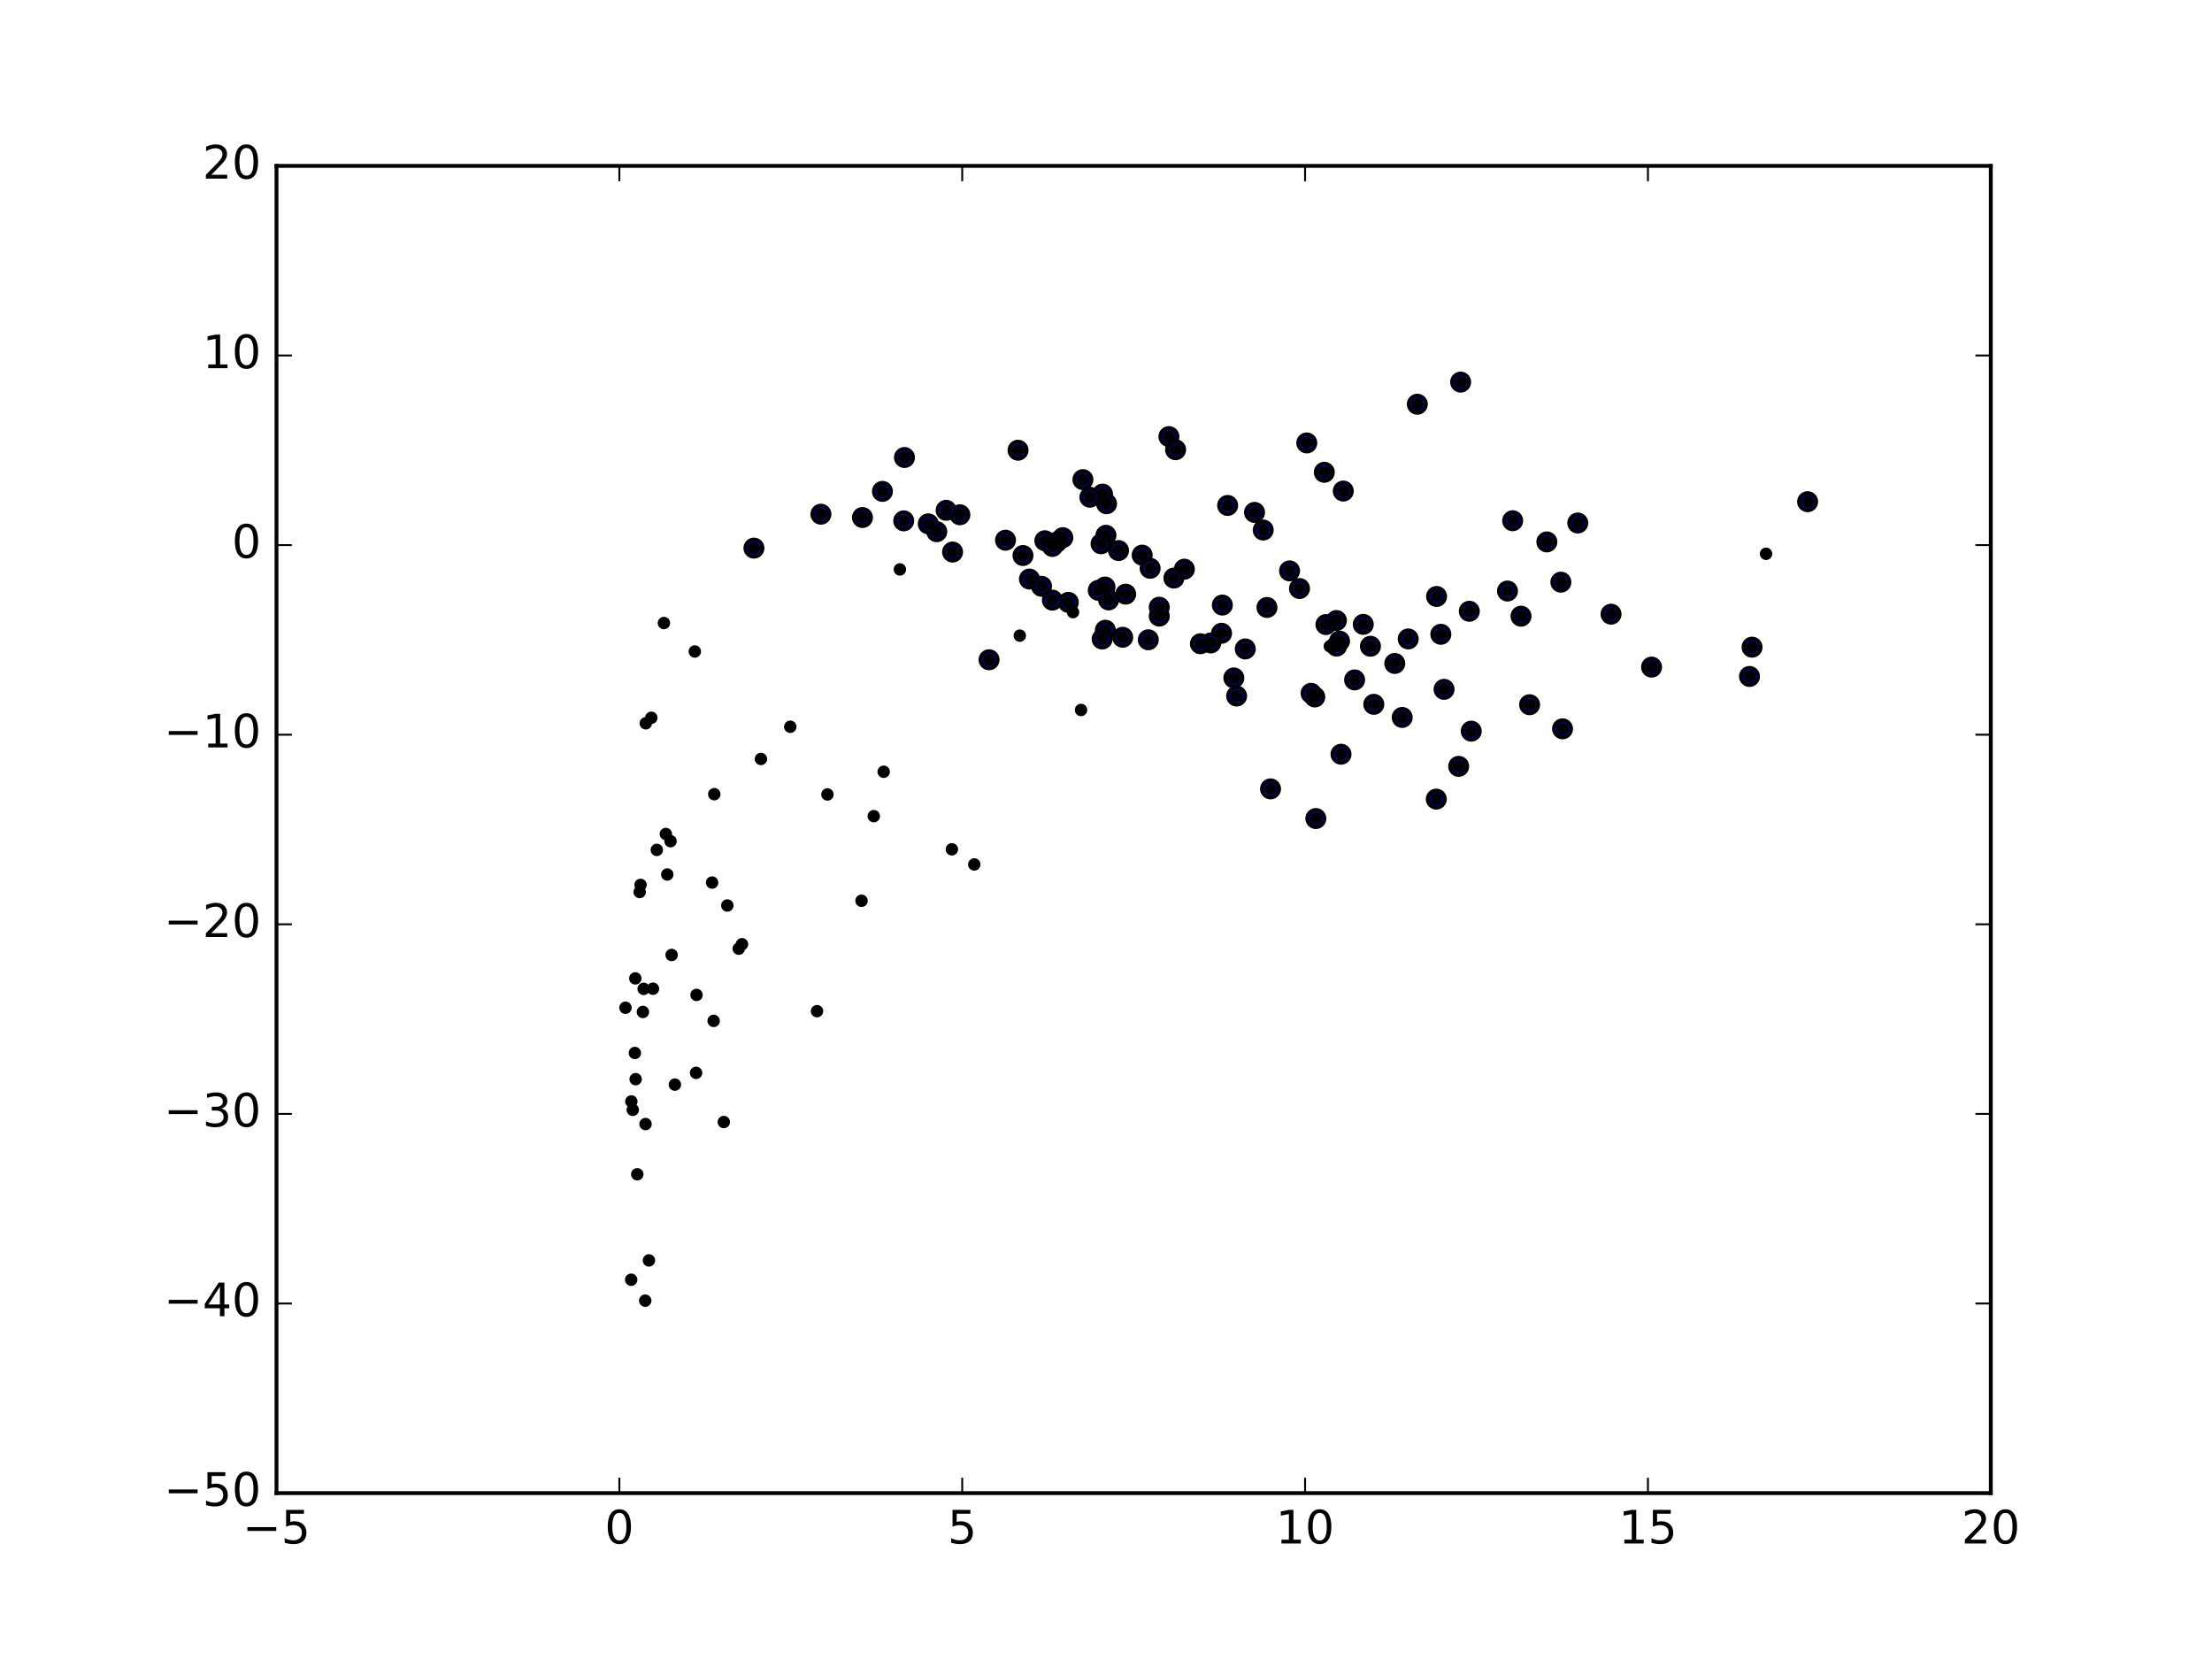 <?xml version="1.0" encoding="utf-8" standalone="no"?>
<!DOCTYPE svg PUBLIC "-//W3C//DTD SVG 1.1//EN"
  "http://www.w3.org/Graphics/SVG/1.1/DTD/svg11.dtd">
<!-- Created with matplotlib (http://matplotlib.org/) -->
<svg height="432pt" version="1.1" viewBox="0 0 576 432" width="576pt" xmlns="http://www.w3.org/2000/svg" xmlns:xlink="http://www.w3.org/1999/xlink">
 <defs>
  <style type="text/css">
*{stroke-linecap:butt;stroke-linejoin:round;stroke-miterlimit:100000;}
  </style>
 </defs>
 <g id="figure_1">
  <g id="patch_1">
   <path d="M 0 432 
L 576 432 
L 576 0 
L 0 0 
z
" style="fill:#ffffff;"/>
  </g>
  <g id="axes_1">
   <g id="patch_2">
    <path d="M 72 388.8 
L 518.4 388.8 
L 518.4 43.2 
L 72 43.2 
z
" style="fill:#ffffff;"/>
   </g>
   <g id="PathCollection_1">
    <defs>
     <path d="M 0 2.236 
C 0.593 2.236 1.162 2 1.581 1.581 
C 2 1.162 2.236 0.593 2.236 0 
C 2.236 -0.593 2 -1.162 1.581 -1.581 
C 1.162 -2 0.593 -2.236 0 -2.236 
C -0.593 -2.236 -1.162 -2 -1.581 -1.581 
C -2 -1.162 -2.236 -0.593 -2.236 0 
C -2.236 0.593 -2 1.162 -1.581 1.581 
C -1.162 2 -0.593 2.236 0 2.236 
z
" id="m8b449ce9cc" style="stroke:#000000;"/>
    </defs>
    <g clip-path="url(#p99f8f524a7)">
     <use style="fill:#0000ff;stroke:#000000;" x="470.699" xlink:href="#m8b449ce9cc" y="130.639"/>
     <use style="fill:#0000ff;stroke:#000000;" x="380.348" xlink:href="#m8b449ce9cc" y="99.495"/>
     <use style="fill:#0000ff;stroke:#000000;" x="456.237" xlink:href="#m8b449ce9cc" y="168.519"/>
     <use style="fill:#0000ff;stroke:#000000;" x="369.066" xlink:href="#m8b449ce9cc" y="105.26"/>
     <use style="fill:#0000ff;stroke:#000000;" x="393.893" xlink:href="#m8b449ce9cc" y="135.595"/>
     <use style="fill:#0000ff;stroke:#000000;" x="410.846" xlink:href="#m8b449ce9cc" y="136.192"/>
     <use style="fill:#0000ff;stroke:#000000;" x="419.515" xlink:href="#m8b449ce9cc" y="159.93"/>
     <use style="fill:#0000ff;stroke:#000000;" x="430.065" xlink:href="#m8b449ce9cc" y="173.71"/>
     <use style="fill:#0000ff;stroke:#000000;" x="304.383" xlink:href="#m8b449ce9cc" y="113.691"/>
     <use style="fill:#0000ff;stroke:#000000;" x="455.565" xlink:href="#m8b449ce9cc" y="176.145"/>
     <use style="fill:#0000ff;stroke:#000000;" x="406.445" xlink:href="#m8b449ce9cc" y="151.596"/>
     <use style="fill:#0000ff;stroke:#000000;" x="402.798" xlink:href="#m8b449ce9cc" y="141.112"/>
     <use style="fill:#0000ff;stroke:#000000;" x="344.846" xlink:href="#m8b449ce9cc" y="122.985"/>
     <use style="fill:#0000ff;stroke:#000000;" x="349.791" xlink:href="#m8b449ce9cc" y="127.873"/>
     <use style="fill:#0000ff;stroke:#000000;" x="340.283" xlink:href="#m8b449ce9cc" y="115.341"/>
     <use style="fill:#0000ff;stroke:#000000;" x="398.303" xlink:href="#m8b449ce9cc" y="183.508"/>
     <use style="fill:#0000ff;stroke:#000000;" x="306.122" xlink:href="#m8b449ce9cc" y="117.103"/>
     <use style="fill:#0000ff;stroke:#000000;" x="406.883" xlink:href="#m8b449ce9cc" y="189.784"/>
     <use style="fill:#0000ff;stroke:#000000;" x="392.547" xlink:href="#m8b449ce9cc" y="153.904"/>
     <use style="fill:#0000ff;stroke:#000000;" x="338.385" xlink:href="#m8b449ce9cc" y="153.245"/>
     <use style="fill:#0000ff;stroke:#000000;" x="396.07" xlink:href="#m8b449ce9cc" y="160.456"/>
     <use style="fill:#0000ff;stroke:#000000;" x="326.678" xlink:href="#m8b449ce9cc" y="133.423"/>
     <use style="fill:#0000ff;stroke:#000000;" x="335.798" xlink:href="#m8b449ce9cc" y="148.656"/>
     <use style="fill:#0000ff;stroke:#000000;" x="328.937" xlink:href="#m8b449ce9cc" y="138.019"/>
     <use style="fill:#0000ff;stroke:#000000;" x="319.674" xlink:href="#m8b449ce9cc" y="131.617"/>
     <use style="fill:#0000ff;stroke:#000000;" x="383.109" xlink:href="#m8b449ce9cc" y="190.391"/>
     <use style="fill:#0000ff;stroke:#000000;" x="288.148" xlink:href="#m8b449ce9cc" y="131.172"/>
     <use style="fill:#0000ff;stroke:#000000;" x="374.083" xlink:href="#m8b449ce9cc" y="155.318"/>
     <use style="fill:#0000ff;stroke:#000000;" x="291.258" xlink:href="#m8b449ce9cc" y="143.364"/>
     <use style="fill:#0000ff;stroke:#000000;" x="382.602" xlink:href="#m8b449ce9cc" y="159.176"/>
     <use style="fill:#0000ff;stroke:#000000;" x="308.405" xlink:href="#m8b449ce9cc" y="148.212"/>
     <use style="fill:#0000ff;stroke:#000000;" x="297.418" xlink:href="#m8b449ce9cc" y="144.553"/>
     <use style="fill:#0000ff;stroke:#000000;" x="265.095" xlink:href="#m8b449ce9cc" y="117.234"/>
     <use style="fill:#0000ff;stroke:#000000;" x="299.487" xlink:href="#m8b449ce9cc" y="147.988"/>
     <use style="fill:#0000ff;stroke:#000000;" x="281.989" xlink:href="#m8b449ce9cc" y="124.893"/>
     <use style="fill:#0000ff;stroke:#000000;" x="287.094" xlink:href="#m8b449ce9cc" y="128.661"/>
     <use style="fill:#0000ff;stroke:#000000;" x="379.836" xlink:href="#m8b449ce9cc" y="199.556"/>
     <use style="fill:#0000ff;stroke:#000000;" x="287.986" xlink:href="#m8b449ce9cc" y="139.386"/>
     <use style="fill:#0000ff;stroke:#000000;" x="318.297" xlink:href="#m8b449ce9cc" y="157.556"/>
     <use style="fill:#0000ff;stroke:#000000;" x="354.993" xlink:href="#m8b449ce9cc" y="162.584"/>
     <use style="fill:#0000ff;stroke:#000000;" x="375.192" xlink:href="#m8b449ce9cc" y="165.165"/>
     <use style="fill:#0000ff;stroke:#000000;" x="329.915" xlink:href="#m8b449ce9cc" y="158.182"/>
     <use style="fill:#0000ff;stroke:#000000;" x="348.001" xlink:href="#m8b449ce9cc" y="161.581"/>
     <use style="fill:#0000ff;stroke:#000000;" x="376.026" xlink:href="#m8b449ce9cc" y="179.499"/>
     <use style="fill:#0000ff;stroke:#000000;" x="305.681" xlink:href="#m8b449ce9cc" y="150.528"/>
     <use style="fill:#0000ff;stroke:#000000;" x="283.807" xlink:href="#m8b449ce9cc" y="129.474"/>
     <use style="fill:#0000ff;stroke:#000000;" x="235.525" xlink:href="#m8b449ce9cc" y="119.13"/>
     <use style="fill:#0000ff;stroke:#000000;" x="374.007" xlink:href="#m8b449ce9cc" y="208.085"/>
     <use style="fill:#0000ff;stroke:#000000;" x="286.718" xlink:href="#m8b449ce9cc" y="141.596"/>
     <use style="fill:#0000ff;stroke:#000000;" x="301.877" xlink:href="#m8b449ce9cc" y="160.43"/>
     <use style="fill:#0000ff;stroke:#000000;" x="345.27" xlink:href="#m8b449ce9cc" y="162.637"/>
     <use style="fill:#0000ff;stroke:#000000;" x="301.868" xlink:href="#m8b449ce9cc" y="158.113"/>
     <use style="fill:#0000ff;stroke:#000000;" x="366.698" xlink:href="#m8b449ce9cc" y="166.378"/>
     <use style="fill:#0000ff;stroke:#000000;" x="293.122" xlink:href="#m8b449ce9cc" y="154.715"/>
     <use style="fill:#0000ff;stroke:#000000;" x="229.783" xlink:href="#m8b449ce9cc" y="127.955"/>
     <use style="fill:#0000ff;stroke:#000000;" x="287.743" xlink:href="#m8b449ce9cc" y="152.852"/>
     <use style="fill:#0000ff;stroke:#000000;" x="249.945" xlink:href="#m8b449ce9cc" y="134.043"/>
     <use style="fill:#0000ff;stroke:#000000;" x="246.372" xlink:href="#m8b449ce9cc" y="132.88"/>
     <use style="fill:#0000ff;stroke:#000000;" x="276.756" xlink:href="#m8b449ce9cc" y="140.006"/>
     <use style="fill:#0000ff;stroke:#000000;" x="318.089" xlink:href="#m8b449ce9cc" y="164.905"/>
     <use style="fill:#0000ff;stroke:#000000;" x="261.831" xlink:href="#m8b449ce9cc" y="140.671"/>
     <use style="fill:#0000ff;stroke:#000000;" x="348.81" xlink:href="#m8b449ce9cc" y="166.936"/>
     <use style="fill:#0000ff;stroke:#000000;" x="356.866" xlink:href="#m8b449ce9cc" y="168.287"/>
     <use style="fill:#0000ff;stroke:#000000;" x="363.194" xlink:href="#m8b449ce9cc" y="172.76"/>
     <use style="fill:#0000ff;stroke:#000000;" x="365.129" xlink:href="#m8b449ce9cc" y="186.818"/>
     <use style="fill:#0000ff;stroke:#000000;" x="288.672" xlink:href="#m8b449ce9cc" y="156.218"/>
     <use style="fill:#0000ff;stroke:#000000;" x="275.193" xlink:href="#m8b449ce9cc" y="141.171"/>
     <use style="fill:#0000ff;stroke:#000000;" x="224.583" xlink:href="#m8b449ce9cc" y="134.764"/>
     <use style="fill:#0000ff;stroke:#000000;" x="243.93" xlink:href="#m8b449ce9cc" y="138.448"/>
     <use style="fill:#0000ff;stroke:#000000;" x="241.719" xlink:href="#m8b449ce9cc" y="136.406"/>
     <use style="fill:#0000ff;stroke:#000000;" x="272.078" xlink:href="#m8b449ce9cc" y="140.808"/>
     <use style="fill:#0000ff;stroke:#000000;" x="235.325" xlink:href="#m8b449ce9cc" y="135.63"/>
     <use style="fill:#0000ff;stroke:#000000;" x="285.992" xlink:href="#m8b449ce9cc" y="153.718"/>
     <use style="fill:#0000ff;stroke:#000000;" x="213.762" xlink:href="#m8b449ce9cc" y="133.894"/>
     <use style="fill:#0000ff;stroke:#000000;" x="315.291" xlink:href="#m8b449ce9cc" y="167.417"/>
     <use style="fill:#0000ff;stroke:#000000;" x="274.05" xlink:href="#m8b449ce9cc" y="142.294"/>
     <use style="fill:#0000ff;stroke:#000000;" x="299.014" xlink:href="#m8b449ce9cc" y="166.597"/>
     <use style="fill:#0000ff;stroke:#000000;" x="292.348" xlink:href="#m8b449ce9cc" y="165.945"/>
     <use style="fill:#0000ff;stroke:#000000;" x="348.047" xlink:href="#m8b449ce9cc" y="168.245"/>
     <use style="fill:#0000ff;stroke:#000000;" x="352.735" xlink:href="#m8b449ce9cc" y="177.043"/>
     <use style="fill:#0000ff;stroke:#000000;" x="357.73" xlink:href="#m8b449ce9cc" y="183.404"/>
     <use style="fill:#0000ff;stroke:#000000;" x="287.828" xlink:href="#m8b449ce9cc" y="164.112"/>
     <use style="fill:#0000ff;stroke:#000000;" x="278.188" xlink:href="#m8b449ce9cc" y="156.848"/>
     <use style="fill:#0000ff;stroke:#000000;" x="312.585" xlink:href="#m8b449ce9cc" y="167.631"/>
     <use style="fill:#0000ff;stroke:#000000;" x="268.07" xlink:href="#m8b449ce9cc" y="150.786"/>
     <use style="fill:#0000ff;stroke:#000000;" x="287" xlink:href="#m8b449ce9cc" y="166.402"/>
     <use style="fill:#0000ff;stroke:#000000;" x="342.367" xlink:href="#m8b449ce9cc" y="181.486"/>
     <use style="fill:#0000ff;stroke:#000000;" x="324.27" xlink:href="#m8b449ce9cc" y="168.98"/>
     <use style="fill:#0000ff;stroke:#000000;" x="341.406" xlink:href="#m8b449ce9cc" y="180.542"/>
     <use style="fill:#0000ff;stroke:#000000;" x="349.197" xlink:href="#m8b449ce9cc" y="196.399"/>
     <use style="fill:#0000ff;stroke:#000000;" x="196.325" xlink:href="#m8b449ce9cc" y="142.727"/>
     <use style="fill:#0000ff;stroke:#000000;" x="266.386" xlink:href="#m8b449ce9cc" y="144.657"/>
     <use style="fill:#0000ff;stroke:#000000;" x="271.212" xlink:href="#m8b449ce9cc" y="152.667"/>
     <use style="fill:#0000ff;stroke:#000000;" x="248.051" xlink:href="#m8b449ce9cc" y="143.752"/>
     <use style="fill:#0000ff;stroke:#000000;" x="274.032" xlink:href="#m8b449ce9cc" y="156.27"/>
     <use style="fill:#0000ff;stroke:#000000;" x="257.55" xlink:href="#m8b449ce9cc" y="171.8"/>
     <use style="fill:#0000ff;stroke:#000000;" x="342.646" xlink:href="#m8b449ce9cc" y="213.143"/>
     <use style="fill:#0000ff;stroke:#000000;" x="330.844" xlink:href="#m8b449ce9cc" y="205.419"/>
     <use style="fill:#0000ff;stroke:#000000;" x="321.293" xlink:href="#m8b449ce9cc" y="176.53"/>
     <use style="fill:#0000ff;stroke:#000000;" x="322.013" xlink:href="#m8b449ce9cc" y="181.243"/>
    </g>
   </g>
   <g id="PathCollection_2">
    <defs>
     <path d="M 0 1.118 
C 0.297 1.118 0.581 1 0.791 0.791 
C 1 0.581 1.118 0.297 1.118 0 
C 1.118 -0.297 1 -0.581 0.791 -0.791 
C 0.581 -1 0.297 -1.118 0 -1.118 
C -0.297 -1.118 -0.581 -1 -0.791 -0.791 
C -1 -0.581 -1.118 -0.297 -1.118 0 
C -1.118 0.297 -1 0.581 -0.791 0.791 
C -0.581 1 -0.297 1.118 0 1.118 
z
" id="md38c45d0b6" style="stroke:#000000;"/>
    </defs>
    <g clip-path="url(#p99f8f524a7)">
     <use style="stroke:#000000;" x="470.699" xlink:href="#md38c45d0b6" y="130.639"/>
     <use style="stroke:#000000;" x="380.348" xlink:href="#md38c45d0b6" y="99.495"/>
     <use style="stroke:#000000;" x="456.237" xlink:href="#md38c45d0b6" y="168.519"/>
     <use style="stroke:#000000;" x="369.066" xlink:href="#md38c45d0b6" y="105.26"/>
     <use style="stroke:#000000;" x="393.893" xlink:href="#md38c45d0b6" y="135.595"/>
     <use style="stroke:#000000;" x="410.846" xlink:href="#md38c45d0b6" y="136.192"/>
     <use style="stroke:#000000;" x="419.515" xlink:href="#md38c45d0b6" y="159.93"/>
     <use style="stroke:#000000;" x="430.065" xlink:href="#md38c45d0b6" y="173.71"/>
     <use style="stroke:#000000;" x="304.383" xlink:href="#md38c45d0b6" y="113.691"/>
     <use style="stroke:#000000;" x="455.565" xlink:href="#md38c45d0b6" y="176.145"/>
     <use style="stroke:#000000;" x="406.445" xlink:href="#md38c45d0b6" y="151.596"/>
     <use style="stroke:#000000;" x="402.798" xlink:href="#md38c45d0b6" y="141.112"/>
     <use style="stroke:#000000;" x="344.846" xlink:href="#md38c45d0b6" y="122.985"/>
     <use style="stroke:#000000;" x="349.791" xlink:href="#md38c45d0b6" y="127.873"/>
     <use style="stroke:#000000;" x="340.283" xlink:href="#md38c45d0b6" y="115.341"/>
     <use style="stroke:#000000;" x="398.303" xlink:href="#md38c45d0b6" y="183.508"/>
     <use style="stroke:#000000;" x="306.122" xlink:href="#md38c45d0b6" y="117.103"/>
     <use style="stroke:#000000;" x="406.883" xlink:href="#md38c45d0b6" y="189.784"/>
     <use style="stroke:#000000;" x="392.547" xlink:href="#md38c45d0b6" y="153.904"/>
     <use style="stroke:#000000;" x="338.385" xlink:href="#md38c45d0b6" y="153.245"/>
     <use style="stroke:#000000;" x="396.07" xlink:href="#md38c45d0b6" y="160.456"/>
     <use style="stroke:#000000;" x="326.678" xlink:href="#md38c45d0b6" y="133.423"/>
     <use style="stroke:#000000;" x="335.798" xlink:href="#md38c45d0b6" y="148.656"/>
     <use style="stroke:#000000;" x="328.937" xlink:href="#md38c45d0b6" y="138.019"/>
     <use style="stroke:#000000;" x="319.674" xlink:href="#md38c45d0b6" y="131.617"/>
     <use style="stroke:#000000;" x="383.109" xlink:href="#md38c45d0b6" y="190.391"/>
     <use style="stroke:#000000;" x="288.148" xlink:href="#md38c45d0b6" y="131.172"/>
     <use style="stroke:#000000;" x="374.083" xlink:href="#md38c45d0b6" y="155.318"/>
     <use style="stroke:#000000;" x="291.258" xlink:href="#md38c45d0b6" y="143.364"/>
     <use style="stroke:#000000;" x="382.602" xlink:href="#md38c45d0b6" y="159.176"/>
     <use style="stroke:#000000;" x="308.405" xlink:href="#md38c45d0b6" y="148.212"/>
     <use style="stroke:#000000;" x="297.418" xlink:href="#md38c45d0b6" y="144.553"/>
     <use style="stroke:#000000;" x="265.095" xlink:href="#md38c45d0b6" y="117.234"/>
     <use style="stroke:#000000;" x="299.487" xlink:href="#md38c45d0b6" y="147.988"/>
     <use style="stroke:#000000;" x="281.989" xlink:href="#md38c45d0b6" y="124.893"/>
     <use style="stroke:#000000;" x="287.094" xlink:href="#md38c45d0b6" y="128.661"/>
     <use style="stroke:#000000;" x="379.836" xlink:href="#md38c45d0b6" y="199.556"/>
     <use style="stroke:#000000;" x="287.986" xlink:href="#md38c45d0b6" y="139.386"/>
     <use style="stroke:#000000;" x="318.297" xlink:href="#md38c45d0b6" y="157.556"/>
     <use style="stroke:#000000;" x="354.993" xlink:href="#md38c45d0b6" y="162.584"/>
     <use style="stroke:#000000;" x="375.192" xlink:href="#md38c45d0b6" y="165.165"/>
     <use style="stroke:#000000;" x="329.915" xlink:href="#md38c45d0b6" y="158.182"/>
     <use style="stroke:#000000;" x="348.001" xlink:href="#md38c45d0b6" y="161.581"/>
     <use style="stroke:#000000;" x="376.026" xlink:href="#md38c45d0b6" y="179.499"/>
     <use style="stroke:#000000;" x="305.681" xlink:href="#md38c45d0b6" y="150.528"/>
     <use style="stroke:#000000;" x="283.807" xlink:href="#md38c45d0b6" y="129.474"/>
     <use style="stroke:#000000;" x="235.525" xlink:href="#md38c45d0b6" y="119.13"/>
     <use style="stroke:#000000;" x="374.007" xlink:href="#md38c45d0b6" y="208.085"/>
     <use style="stroke:#000000;" x="286.718" xlink:href="#md38c45d0b6" y="141.596"/>
     <use style="stroke:#000000;" x="301.877" xlink:href="#md38c45d0b6" y="160.43"/>
     <use style="stroke:#000000;" x="345.27" xlink:href="#md38c45d0b6" y="162.637"/>
     <use style="stroke:#000000;" x="301.868" xlink:href="#md38c45d0b6" y="158.113"/>
     <use style="stroke:#000000;" x="366.698" xlink:href="#md38c45d0b6" y="166.378"/>
     <use style="stroke:#000000;" x="293.122" xlink:href="#md38c45d0b6" y="154.715"/>
     <use style="stroke:#000000;" x="229.783" xlink:href="#md38c45d0b6" y="127.955"/>
     <use style="stroke:#000000;" x="287.743" xlink:href="#md38c45d0b6" y="152.852"/>
     <use style="stroke:#000000;" x="249.945" xlink:href="#md38c45d0b6" y="134.043"/>
     <use style="stroke:#000000;" x="246.372" xlink:href="#md38c45d0b6" y="132.88"/>
     <use style="stroke:#000000;" x="276.756" xlink:href="#md38c45d0b6" y="140.006"/>
     <use style="stroke:#000000;" x="318.089" xlink:href="#md38c45d0b6" y="164.905"/>
     <use style="stroke:#000000;" x="261.831" xlink:href="#md38c45d0b6" y="140.671"/>
     <use style="stroke:#000000;" x="348.81" xlink:href="#md38c45d0b6" y="166.936"/>
     <use style="stroke:#000000;" x="356.866" xlink:href="#md38c45d0b6" y="168.287"/>
     <use style="stroke:#000000;" x="363.194" xlink:href="#md38c45d0b6" y="172.76"/>
     <use style="stroke:#000000;" x="365.129" xlink:href="#md38c45d0b6" y="186.818"/>
     <use style="stroke:#000000;" x="288.672" xlink:href="#md38c45d0b6" y="156.218"/>
     <use style="stroke:#000000;" x="275.193" xlink:href="#md38c45d0b6" y="141.171"/>
     <use style="stroke:#000000;" x="224.583" xlink:href="#md38c45d0b6" y="134.764"/>
     <use style="stroke:#000000;" x="243.93" xlink:href="#md38c45d0b6" y="138.448"/>
     <use style="stroke:#000000;" x="241.719" xlink:href="#md38c45d0b6" y="136.406"/>
     <use style="stroke:#000000;" x="272.078" xlink:href="#md38c45d0b6" y="140.808"/>
     <use style="stroke:#000000;" x="235.325" xlink:href="#md38c45d0b6" y="135.63"/>
     <use style="stroke:#000000;" x="285.992" xlink:href="#md38c45d0b6" y="153.718"/>
     <use style="stroke:#000000;" x="213.762" xlink:href="#md38c45d0b6" y="133.894"/>
     <use style="stroke:#000000;" x="315.291" xlink:href="#md38c45d0b6" y="167.417"/>
     <use style="stroke:#000000;" x="274.05" xlink:href="#md38c45d0b6" y="142.294"/>
     <use style="stroke:#000000;" x="299.014" xlink:href="#md38c45d0b6" y="166.597"/>
     <use style="stroke:#000000;" x="292.348" xlink:href="#md38c45d0b6" y="165.945"/>
     <use style="stroke:#000000;" x="348.047" xlink:href="#md38c45d0b6" y="168.245"/>
     <use style="stroke:#000000;" x="352.735" xlink:href="#md38c45d0b6" y="177.043"/>
     <use style="stroke:#000000;" x="357.73" xlink:href="#md38c45d0b6" y="183.404"/>
     <use style="stroke:#000000;" x="287.828" xlink:href="#md38c45d0b6" y="164.112"/>
     <use style="stroke:#000000;" x="278.188" xlink:href="#md38c45d0b6" y="156.848"/>
     <use style="stroke:#000000;" x="312.585" xlink:href="#md38c45d0b6" y="167.631"/>
     <use style="stroke:#000000;" x="268.07" xlink:href="#md38c45d0b6" y="150.786"/>
     <use style="stroke:#000000;" x="287" xlink:href="#md38c45d0b6" y="166.402"/>
     <use style="stroke:#000000;" x="342.367" xlink:href="#md38c45d0b6" y="181.486"/>
     <use style="stroke:#000000;" x="324.27" xlink:href="#md38c45d0b6" y="168.98"/>
     <use style="stroke:#000000;" x="341.406" xlink:href="#md38c45d0b6" y="180.542"/>
     <use style="stroke:#000000;" x="349.197" xlink:href="#md38c45d0b6" y="196.399"/>
     <use style="stroke:#000000;" x="196.325" xlink:href="#md38c45d0b6" y="142.727"/>
     <use style="stroke:#000000;" x="266.386" xlink:href="#md38c45d0b6" y="144.657"/>
     <use style="stroke:#000000;" x="271.212" xlink:href="#md38c45d0b6" y="152.667"/>
     <use style="stroke:#000000;" x="248.051" xlink:href="#md38c45d0b6" y="143.752"/>
     <use style="stroke:#000000;" x="274.032" xlink:href="#md38c45d0b6" y="156.27"/>
     <use style="stroke:#000000;" x="257.55" xlink:href="#md38c45d0b6" y="171.8"/>
     <use style="stroke:#000000;" x="342.646" xlink:href="#md38c45d0b6" y="213.143"/>
     <use style="stroke:#000000;" x="330.844" xlink:href="#md38c45d0b6" y="205.419"/>
     <use style="stroke:#000000;" x="321.293" xlink:href="#md38c45d0b6" y="176.53"/>
     <use style="stroke:#000000;" x="322.013" xlink:href="#md38c45d0b6" y="181.243"/>
     <use style="stroke:#000000;" x="165.318" xlink:href="#md38c45d0b6" y="274.193"/>
     <use style="stroke:#000000;" x="162.874" xlink:href="#md38c45d0b6" y="262.412"/>
     <use style="stroke:#000000;" x="181.254" xlink:href="#md38c45d0b6" y="279.369"/>
     <use style="stroke:#000000;" x="279.417" xlink:href="#md38c45d0b6" y="159.408"/>
     <use style="stroke:#000000;" x="166.567" xlink:href="#md38c45d0b6" y="232.276"/>
     <use style="stroke:#000000;" x="167.605" xlink:href="#md38c45d0b6" y="257.494"/>
     <use style="stroke:#000000;" x="174.606" xlink:href="#md38c45d0b6" y="219.043"/>
     <use style="stroke:#000000;" x="171.034" xlink:href="#md38c45d0b6" y="221.314"/>
     <use style="stroke:#000000;" x="173.389" xlink:href="#md38c45d0b6" y="217.167"/>
     <use style="stroke:#000000;" x="168.017" xlink:href="#md38c45d0b6" y="338.69"/>
     <use style="stroke:#000000;" x="192.364" xlink:href="#md38c45d0b6" y="247.036"/>
     <use style="stroke:#000000;" x="165.945" xlink:href="#md38c45d0b6" y="305.777"/>
     <use style="stroke:#000000;" x="169.597" xlink:href="#md38c45d0b6" y="186.912"/>
     <use style="stroke:#000000;" x="188.48" xlink:href="#md38c45d0b6" y="292.178"/>
     <use style="stroke:#000000;" x="168.981" xlink:href="#md38c45d0b6" y="328.209"/>
     <use style="stroke:#000000;" x="205.782" xlink:href="#md38c45d0b6" y="189.247"/>
     <use style="stroke:#000000;" x="170.03" xlink:href="#md38c45d0b6" y="257.464"/>
     <use style="stroke:#000000;" x="234.326" xlink:href="#md38c45d0b6" y="148.277"/>
     <use style="stroke:#000000;" x="281.498" xlink:href="#md38c45d0b6" y="184.873"/>
     <use style="stroke:#000000;" x="174.888" xlink:href="#md38c45d0b6" y="248.674"/>
     <use style="stroke:#000000;" x="265.552" xlink:href="#md38c45d0b6" y="165.513"/>
     <use style="stroke:#000000;" x="215.466" xlink:href="#md38c45d0b6" y="206.872"/>
     <use style="stroke:#000000;" x="168.095" xlink:href="#md38c45d0b6" y="292.699"/>
     <use style="stroke:#000000;" x="164.362" xlink:href="#md38c45d0b6" y="333.242"/>
     <use style="stroke:#000000;" x="185.829" xlink:href="#md38c45d0b6" y="265.831"/>
     <use style="stroke:#000000;" x="164.771" xlink:href="#md38c45d0b6" y="288.989"/>
     <use style="stroke:#000000;" x="166.8" xlink:href="#md38c45d0b6" y="230.428"/>
     <use style="stroke:#000000;" x="175.738" xlink:href="#md38c45d0b6" y="282.432"/>
     <use style="stroke:#000000;" x="164.402" xlink:href="#md38c45d0b6" y="286.817"/>
     <use style="stroke:#000000;" x="181.375" xlink:href="#md38c45d0b6" y="259.073"/>
     <use style="stroke:#000000;" x="346.282" xlink:href="#md38c45d0b6" y="168.289"/>
     <use style="stroke:#000000;" x="230.108" xlink:href="#md38c45d0b6" y="200.965"/>
     <use style="stroke:#000000;" x="247.862" xlink:href="#md38c45d0b6" y="221.156"/>
     <use style="stroke:#000000;" x="227.528" xlink:href="#md38c45d0b6" y="212.523"/>
     <use style="stroke:#000000;" x="189.398" xlink:href="#md38c45d0b6" y="235.786"/>
     <use style="stroke:#000000;" x="165.44" xlink:href="#md38c45d0b6" y="254.773"/>
     <use style="stroke:#000000;" x="168.157" xlink:href="#md38c45d0b6" y="188.345"/>
     <use style="stroke:#000000;" x="253.695" xlink:href="#md38c45d0b6" y="225.098"/>
     <use style="stroke:#000000;" x="173.756" xlink:href="#md38c45d0b6" y="227.718"/>
     <use style="stroke:#000000;" x="167.412" xlink:href="#md38c45d0b6" y="263.507"/>
     <use style="stroke:#000000;" x="172.884" xlink:href="#md38c45d0b6" y="162.238"/>
     <use style="stroke:#000000;" x="165.525" xlink:href="#md38c45d0b6" y="281.012"/>
     <use style="stroke:#000000;" x="198.144" xlink:href="#md38c45d0b6" y="197.629"/>
     <use style="stroke:#000000;" x="185.995" xlink:href="#md38c45d0b6" y="206.805"/>
     <use style="stroke:#000000;" x="212.751" xlink:href="#md38c45d0b6" y="263.306"/>
     <use style="stroke:#000000;" x="185.427" xlink:href="#md38c45d0b6" y="229.816"/>
     <use style="stroke:#000000;" x="459.875" xlink:href="#md38c45d0b6" y="144.207"/>
     <use style="stroke:#000000;" x="193.212" xlink:href="#md38c45d0b6" y="245.877"/>
     <use style="stroke:#000000;" x="180.928" xlink:href="#md38c45d0b6" y="169.643"/>
     <use style="stroke:#000000;" x="224.337" xlink:href="#md38c45d0b6" y="234.559"/>
    </g>
   </g>
   <g id="patch_3">
    <path d="M 72 388.8 
L 518.4 388.8 
" style="fill:none;stroke:#000000;stroke-linecap:square;stroke-linejoin:miter;"/>
   </g>
   <g id="patch_4">
    <path d="M 518.4 388.8 
L 518.4 43.2 
" style="fill:none;stroke:#000000;stroke-linecap:square;stroke-linejoin:miter;"/>
   </g>
   <g id="patch_5">
    <path d="M 72 388.8 
L 72 43.2 
" style="fill:none;stroke:#000000;stroke-linecap:square;stroke-linejoin:miter;"/>
   </g>
   <g id="patch_6">
    <path d="M 72 43.2 
L 518.4 43.2 
" style="fill:none;stroke:#000000;stroke-linecap:square;stroke-linejoin:miter;"/>
   </g>
   <g id="matplotlib.axis_1">
    <g id="xtick_1">
     <g id="line2d_1">
      <defs>
       <path d="M 0 0 
L 0 -4 
" id="m7b39369d1c" style="stroke:#000000;stroke-width:0.5;"/>
      </defs>
      <g>
       <use style="stroke:#000000;stroke-width:0.5;" x="72.0" xlink:href="#m7b39369d1c" y="388.8"/>
      </g>
     </g>
     <g id="line2d_2">
      <defs>
       <path d="M 0 0 
L 0 4 
" id="m634783a428" style="stroke:#000000;stroke-width:0.5;"/>
      </defs>
      <g>
       <use style="stroke:#000000;stroke-width:0.5;" x="72.0" xlink:href="#m634783a428" y="43.2"/>
      </g>
     </g>
     <g id="text_1">
      <!-- −5 -->
      <defs>
       <path d="M 10.797 72.906 
L 49.516 72.906 
L 49.516 64.594 
L 19.828 64.594 
L 19.828 46.734 
Q 21.969 47.469 24.109 47.828 
Q 26.266 48.188 28.422 48.188 
Q 40.625 48.188 47.75 41.5 
Q 54.891 34.812 54.891 23.391 
Q 54.891 11.625 47.562 5.094 
Q 40.234 -1.422 26.906 -1.422 
Q 22.312 -1.422 17.547 -0.641 
Q 12.797 0.141 7.719 1.703 
L 7.719 11.625 
Q 12.109 9.234 16.797 8.062 
Q 21.484 6.891 26.703 6.891 
Q 35.156 6.891 40.078 11.328 
Q 45.016 15.766 45.016 23.391 
Q 45.016 31 40.078 35.438 
Q 35.156 39.891 26.703 39.891 
Q 22.75 39.891 18.812 39.016 
Q 14.891 38.141 10.797 36.281 
z
" id="BitstreamVeraSans-Roman-35"/>
       <path d="M 10.594 35.5 
L 73.188 35.5 
L 73.188 27.203 
L 10.594 27.203 
z
" id="BitstreamVeraSans-Roman-2212"/>
      </defs>
      <g transform="translate(63.155 401.918)scale(0.12 -0.12)">
       <use xlink:href="#BitstreamVeraSans-Roman-2212"/>
       <use x="83.789" xlink:href="#BitstreamVeraSans-Roman-35"/>
      </g>
     </g>
    </g>
    <g id="xtick_2">
     <g id="line2d_3">
      <g>
       <use style="stroke:#000000;stroke-width:0.5;" x="161.28" xlink:href="#m7b39369d1c" y="388.8"/>
      </g>
     </g>
     <g id="line2d_4">
      <g>
       <use style="stroke:#000000;stroke-width:0.5;" x="161.28" xlink:href="#m634783a428" y="43.2"/>
      </g>
     </g>
     <g id="text_2">
      <!-- 0 -->
      <defs>
       <path d="M 31.781 66.406 
Q 24.172 66.406 20.328 58.906 
Q 16.5 51.422 16.5 36.375 
Q 16.5 21.391 20.328 13.891 
Q 24.172 6.391 31.781 6.391 
Q 39.453 6.391 43.281 13.891 
Q 47.125 21.391 47.125 36.375 
Q 47.125 51.422 43.281 58.906 
Q 39.453 66.406 31.781 66.406 
M 31.781 74.219 
Q 44.047 74.219 50.516 64.516 
Q 56.984 54.828 56.984 36.375 
Q 56.984 17.969 50.516 8.266 
Q 44.047 -1.422 31.781 -1.422 
Q 19.531 -1.422 13.062 8.266 
Q 6.594 17.969 6.594 36.375 
Q 6.594 54.828 13.062 64.516 
Q 19.531 74.219 31.781 74.219 
" id="BitstreamVeraSans-Roman-30"/>
      </defs>
      <g transform="translate(157.463 401.918)scale(0.12 -0.12)">
       <use xlink:href="#BitstreamVeraSans-Roman-30"/>
      </g>
     </g>
    </g>
    <g id="xtick_3">
     <g id="line2d_5">
      <g>
       <use style="stroke:#000000;stroke-width:0.5;" x="250.56" xlink:href="#m7b39369d1c" y="388.8"/>
      </g>
     </g>
     <g id="line2d_6">
      <g>
       <use style="stroke:#000000;stroke-width:0.5;" x="250.56" xlink:href="#m634783a428" y="43.2"/>
      </g>
     </g>
     <g id="text_3">
      <!-- 5 -->
      <g transform="translate(246.743 401.918)scale(0.12 -0.12)">
       <use xlink:href="#BitstreamVeraSans-Roman-35"/>
      </g>
     </g>
    </g>
    <g id="xtick_4">
     <g id="line2d_7">
      <g>
       <use style="stroke:#000000;stroke-width:0.5;" x="339.84" xlink:href="#m7b39369d1c" y="388.8"/>
      </g>
     </g>
     <g id="line2d_8">
      <g>
       <use style="stroke:#000000;stroke-width:0.5;" x="339.84" xlink:href="#m634783a428" y="43.2"/>
      </g>
     </g>
     <g id="text_4">
      <!-- 10 -->
      <defs>
       <path d="M 12.406 8.297 
L 28.516 8.297 
L 28.516 63.922 
L 10.984 60.406 
L 10.984 69.391 
L 28.422 72.906 
L 38.281 72.906 
L 38.281 8.297 
L 54.391 8.297 
L 54.391 0 
L 12.406 0 
z
" id="BitstreamVeraSans-Roman-31"/>
      </defs>
      <g transform="translate(332.205 401.918)scale(0.12 -0.12)">
       <use xlink:href="#BitstreamVeraSans-Roman-31"/>
       <use x="63.623" xlink:href="#BitstreamVeraSans-Roman-30"/>
      </g>
     </g>
    </g>
    <g id="xtick_5">
     <g id="line2d_9">
      <g>
       <use style="stroke:#000000;stroke-width:0.5;" x="429.12" xlink:href="#m7b39369d1c" y="388.8"/>
      </g>
     </g>
     <g id="line2d_10">
      <g>
       <use style="stroke:#000000;stroke-width:0.5;" x="429.12" xlink:href="#m634783a428" y="43.2"/>
      </g>
     </g>
     <g id="text_5">
      <!-- 15 -->
      <g transform="translate(421.485 401.918)scale(0.12 -0.12)">
       <use xlink:href="#BitstreamVeraSans-Roman-31"/>
       <use x="63.623" xlink:href="#BitstreamVeraSans-Roman-35"/>
      </g>
     </g>
    </g>
    <g id="xtick_6">
     <g id="line2d_11">
      <g>
       <use style="stroke:#000000;stroke-width:0.5;" x="518.4" xlink:href="#m7b39369d1c" y="388.8"/>
      </g>
     </g>
     <g id="line2d_12">
      <g>
       <use style="stroke:#000000;stroke-width:0.5;" x="518.4" xlink:href="#m634783a428" y="43.2"/>
      </g>
     </g>
     <g id="text_6">
      <!-- 20 -->
      <defs>
       <path d="M 19.188 8.297 
L 53.609 8.297 
L 53.609 0 
L 7.328 0 
L 7.328 8.297 
Q 12.938 14.109 22.625 23.891 
Q 32.328 33.688 34.812 36.531 
Q 39.547 41.844 41.422 45.531 
Q 43.312 49.219 43.312 52.781 
Q 43.312 58.594 39.234 62.25 
Q 35.156 65.922 28.609 65.922 
Q 23.969 65.922 18.812 64.312 
Q 13.672 62.703 7.812 59.422 
L 7.812 69.391 
Q 13.766 71.781 18.938 73 
Q 24.125 74.219 28.422 74.219 
Q 39.75 74.219 46.484 68.547 
Q 53.219 62.891 53.219 53.422 
Q 53.219 48.922 51.531 44.891 
Q 49.859 40.875 45.406 35.406 
Q 44.188 33.984 37.641 27.219 
Q 31.109 20.453 19.188 8.297 
" id="BitstreamVeraSans-Roman-32"/>
      </defs>
      <g transform="translate(510.765 401.918)scale(0.12 -0.12)">
       <use xlink:href="#BitstreamVeraSans-Roman-32"/>
       <use x="63.623" xlink:href="#BitstreamVeraSans-Roman-30"/>
      </g>
     </g>
    </g>
   </g>
   <g id="matplotlib.axis_2">
    <g id="ytick_1">
     <g id="line2d_13">
      <defs>
       <path d="M 0 0 
L 4 0 
" id="ma34140ef9c" style="stroke:#000000;stroke-width:0.5;"/>
      </defs>
      <g>
       <use style="stroke:#000000;stroke-width:0.5;" x="72.0" xlink:href="#ma34140ef9c" y="388.8"/>
      </g>
     </g>
     <g id="line2d_14">
      <defs>
       <path d="M 0 0 
L -4 0 
" id="m858e654fd8" style="stroke:#000000;stroke-width:0.5;"/>
      </defs>
      <g>
       <use style="stroke:#000000;stroke-width:0.5;" x="518.4" xlink:href="#m858e654fd8" y="388.8"/>
      </g>
     </g>
     <g id="text_7">
      <!-- −50 -->
      <g transform="translate(42.674 392.111)scale(0.12 -0.12)">
       <use xlink:href="#BitstreamVeraSans-Roman-2212"/>
       <use x="83.789" xlink:href="#BitstreamVeraSans-Roman-35"/>
       <use x="147.412" xlink:href="#BitstreamVeraSans-Roman-30"/>
      </g>
     </g>
    </g>
    <g id="ytick_2">
     <g id="line2d_15">
      <g>
       <use style="stroke:#000000;stroke-width:0.5;" x="72.0" xlink:href="#ma34140ef9c" y="339.429"/>
      </g>
     </g>
     <g id="line2d_16">
      <g>
       <use style="stroke:#000000;stroke-width:0.5;" x="518.4" xlink:href="#m858e654fd8" y="339.429"/>
      </g>
     </g>
     <g id="text_8">
      <!-- −40 -->
      <defs>
       <path d="M 37.797 64.312 
L 12.891 25.391 
L 37.797 25.391 
z
M 35.203 72.906 
L 47.609 72.906 
L 47.609 25.391 
L 58.016 25.391 
L 58.016 17.188 
L 47.609 17.188 
L 47.609 0 
L 37.797 0 
L 37.797 17.188 
L 4.891 17.188 
L 4.891 26.703 
z
" id="BitstreamVeraSans-Roman-34"/>
      </defs>
      <g transform="translate(42.674 342.74)scale(0.12 -0.12)">
       <use xlink:href="#BitstreamVeraSans-Roman-2212"/>
       <use x="83.789" xlink:href="#BitstreamVeraSans-Roman-34"/>
       <use x="147.412" xlink:href="#BitstreamVeraSans-Roman-30"/>
      </g>
     </g>
    </g>
    <g id="ytick_3">
     <g id="line2d_17">
      <g>
       <use style="stroke:#000000;stroke-width:0.5;" x="72.0" xlink:href="#ma34140ef9c" y="290.057"/>
      </g>
     </g>
     <g id="line2d_18">
      <g>
       <use style="stroke:#000000;stroke-width:0.5;" x="518.4" xlink:href="#m858e654fd8" y="290.057"/>
      </g>
     </g>
     <g id="text_9">
      <!-- −30 -->
      <defs>
       <path d="M 40.578 39.312 
Q 47.656 37.797 51.625 33 
Q 55.609 28.219 55.609 21.188 
Q 55.609 10.406 48.188 4.484 
Q 40.766 -1.422 27.094 -1.422 
Q 22.516 -1.422 17.656 -0.516 
Q 12.797 0.391 7.625 2.203 
L 7.625 11.719 
Q 11.719 9.328 16.594 8.109 
Q 21.484 6.891 26.812 6.891 
Q 36.078 6.891 40.938 10.547 
Q 45.797 14.203 45.797 21.188 
Q 45.797 27.641 41.281 31.266 
Q 36.766 34.906 28.719 34.906 
L 20.219 34.906 
L 20.219 43.016 
L 29.109 43.016 
Q 36.375 43.016 40.234 45.922 
Q 44.094 48.828 44.094 54.297 
Q 44.094 59.906 40.109 62.906 
Q 36.141 65.922 28.719 65.922 
Q 24.656 65.922 20.016 65.031 
Q 15.375 64.156 9.812 62.312 
L 9.812 71.094 
Q 15.438 72.656 20.344 73.438 
Q 25.25 74.219 29.594 74.219 
Q 40.828 74.219 47.359 69.109 
Q 53.906 64.016 53.906 55.328 
Q 53.906 49.266 50.438 45.094 
Q 46.969 40.922 40.578 39.312 
" id="BitstreamVeraSans-Roman-33"/>
      </defs>
      <g transform="translate(42.674 293.368)scale(0.12 -0.12)">
       <use xlink:href="#BitstreamVeraSans-Roman-2212"/>
       <use x="83.789" xlink:href="#BitstreamVeraSans-Roman-33"/>
       <use x="147.412" xlink:href="#BitstreamVeraSans-Roman-30"/>
      </g>
     </g>
    </g>
    <g id="ytick_4">
     <g id="line2d_19">
      <g>
       <use style="stroke:#000000;stroke-width:0.5;" x="72.0" xlink:href="#ma34140ef9c" y="240.686"/>
      </g>
     </g>
     <g id="line2d_20">
      <g>
       <use style="stroke:#000000;stroke-width:0.5;" x="518.4" xlink:href="#m858e654fd8" y="240.686"/>
      </g>
     </g>
     <g id="text_10">
      <!-- −20 -->
      <g transform="translate(42.674 243.997)scale(0.12 -0.12)">
       <use xlink:href="#BitstreamVeraSans-Roman-2212"/>
       <use x="83.789" xlink:href="#BitstreamVeraSans-Roman-32"/>
       <use x="147.412" xlink:href="#BitstreamVeraSans-Roman-30"/>
      </g>
     </g>
    </g>
    <g id="ytick_5">
     <g id="line2d_21">
      <g>
       <use style="stroke:#000000;stroke-width:0.5;" x="72.0" xlink:href="#ma34140ef9c" y="191.314"/>
      </g>
     </g>
     <g id="line2d_22">
      <g>
       <use style="stroke:#000000;stroke-width:0.5;" x="518.4" xlink:href="#m858e654fd8" y="191.314"/>
      </g>
     </g>
     <g id="text_11">
      <!-- −10 -->
      <g transform="translate(42.674 194.626)scale(0.12 -0.12)">
       <use xlink:href="#BitstreamVeraSans-Roman-2212"/>
       <use x="83.789" xlink:href="#BitstreamVeraSans-Roman-31"/>
       <use x="147.412" xlink:href="#BitstreamVeraSans-Roman-30"/>
      </g>
     </g>
    </g>
    <g id="ytick_6">
     <g id="line2d_23">
      <g>
       <use style="stroke:#000000;stroke-width:0.5;" x="72.0" xlink:href="#ma34140ef9c" y="141.943"/>
      </g>
     </g>
     <g id="line2d_24">
      <g>
       <use style="stroke:#000000;stroke-width:0.5;" x="518.4" xlink:href="#m858e654fd8" y="141.943"/>
      </g>
     </g>
     <g id="text_12">
      <!-- 0 -->
      <g transform="translate(60.365 145.254)scale(0.12 -0.12)">
       <use xlink:href="#BitstreamVeraSans-Roman-30"/>
      </g>
     </g>
    </g>
    <g id="ytick_7">
     <g id="line2d_25">
      <g>
       <use style="stroke:#000000;stroke-width:0.5;" x="72.0" xlink:href="#ma34140ef9c" y="92.571"/>
      </g>
     </g>
     <g id="line2d_26">
      <g>
       <use style="stroke:#000000;stroke-width:0.5;" x="518.4" xlink:href="#m858e654fd8" y="92.571"/>
      </g>
     </g>
     <g id="text_13">
      <!-- 10 -->
      <g transform="translate(52.73 95.883)scale(0.12 -0.12)">
       <use xlink:href="#BitstreamVeraSans-Roman-31"/>
       <use x="63.623" xlink:href="#BitstreamVeraSans-Roman-30"/>
      </g>
     </g>
    </g>
    <g id="ytick_8">
     <g id="line2d_27">
      <g>
       <use style="stroke:#000000;stroke-width:0.5;" x="72.0" xlink:href="#ma34140ef9c" y="43.2"/>
      </g>
     </g>
     <g id="line2d_28">
      <g>
       <use style="stroke:#000000;stroke-width:0.5;" x="518.4" xlink:href="#m858e654fd8" y="43.2"/>
      </g>
     </g>
     <g id="text_14">
      <!-- 20 -->
      <g transform="translate(52.73 46.511)scale(0.12 -0.12)">
       <use xlink:href="#BitstreamVeraSans-Roman-32"/>
       <use x="63.623" xlink:href="#BitstreamVeraSans-Roman-30"/>
      </g>
     </g>
    </g>
   </g>
  </g>
 </g>
 <defs>
  <clipPath id="p99f8f524a7">
   <rect height="345.6" width="446.4" x="72.0" y="43.2"/>
  </clipPath>
 </defs>
</svg>
